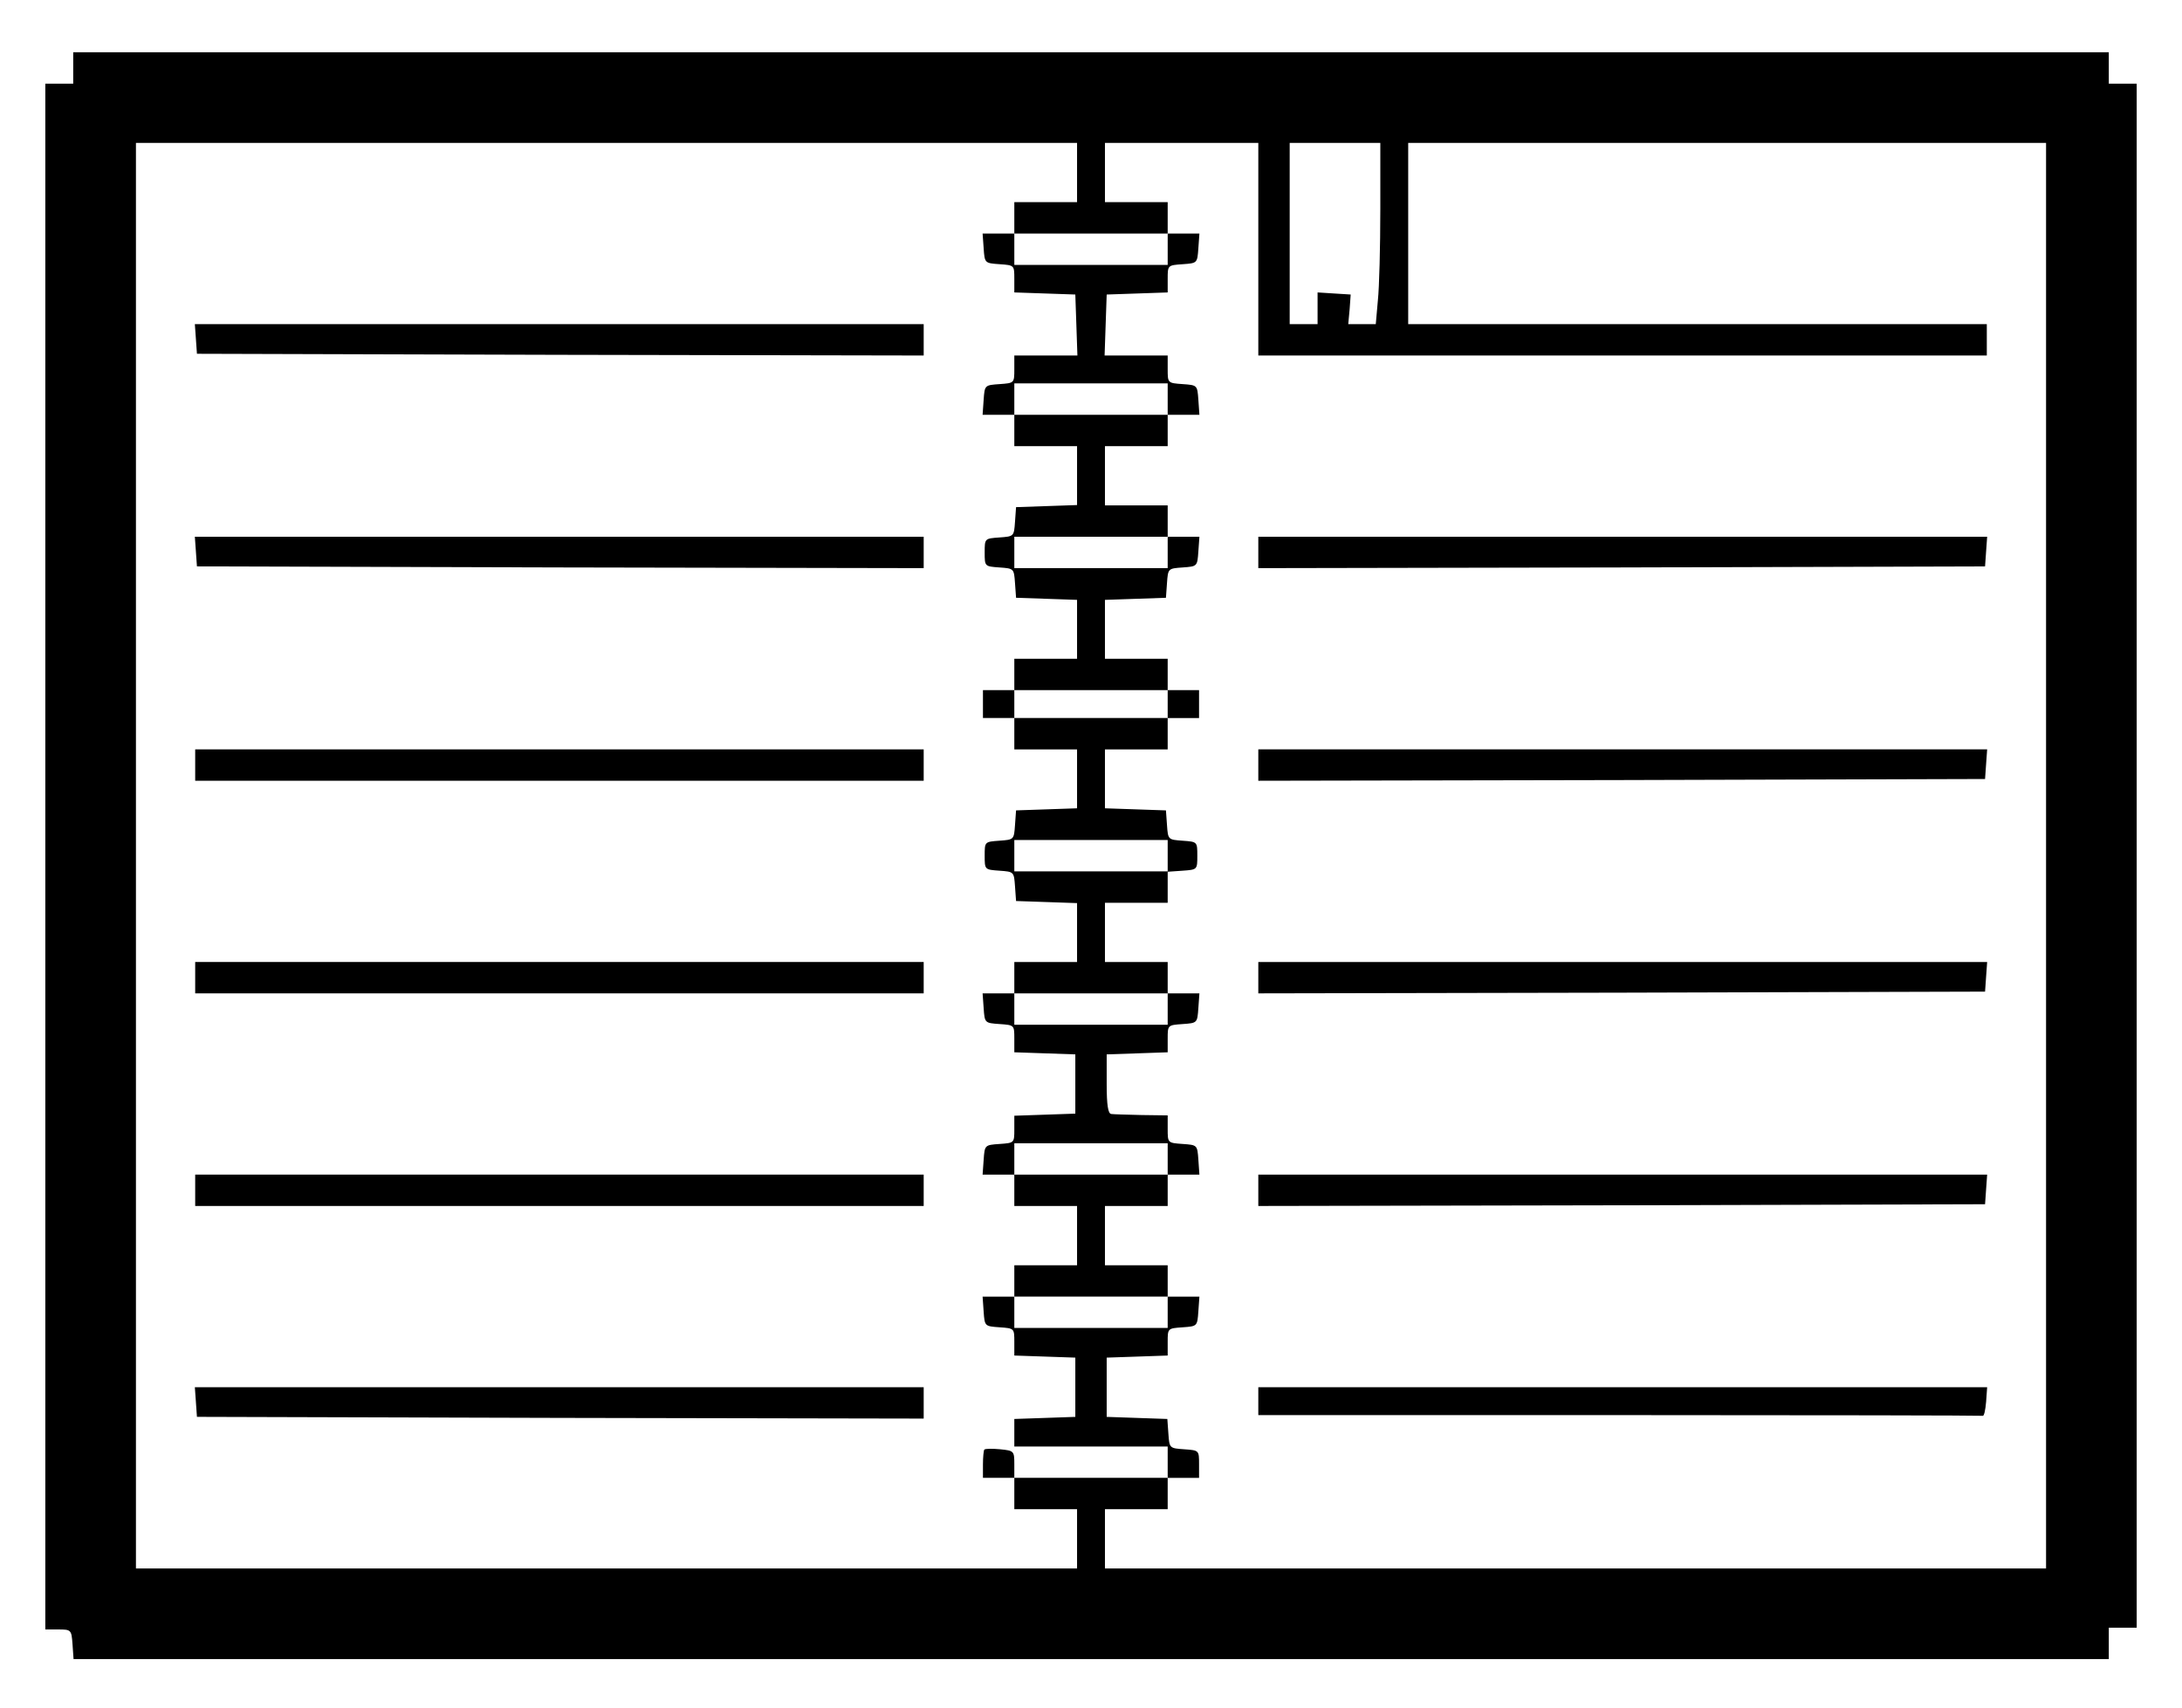 <?xml version="1.0" standalone="no"?>
<!DOCTYPE svg PUBLIC "-//W3C//DTD SVG 20010904//EN"
 "http://www.w3.org/TR/2001/REC-SVG-20010904/DTD/svg10.dtd">
<svg version="1.0" xmlns="http://www.w3.org/2000/svg"
 width="626pt" height="490pt" viewBox="0 0 626 490"
 preserveAspectRatio="xMidYMid meet">

<g transform="translate(0,490) scale(0.1,-0.1)"
fill="#000000" stroke="none">
<path d="M210 4705 l0 -45 -40 0 -40 0 0 -2217 0 -2218 37 0 c37 0 38 -1 41
-42 l3 -43 2920 0 2919 0 0 45 0 45 40 0 40 0 0 2215 0 2215 -40 0 -40 0 0 45
0 45 -2920 0 -2920 0 0 -45z m2880 -300 l0 -85 -90 0 -90 0 0 -45 0 -45 220 0
220 0 0 45 0 45 -90 0 -90 0 0 85 0 85 220 0 220 0 0 -305 0 -305 1045 0 1045
0 0 45 0 45 -830 0 -830 0 0 260 0 260 915 0 915 0 0 -2045 0 -2045 -1350 0
-1350 0 0 85 0 85 90 0 90 0 0 45 0 45 -220 0 -220 0 0 -45 0 -45 90 0 90 0 0
-85 0 -85 -1350 0 -1350 0 0 2045 0 2045 1350 0 1350 0 0 -85z m870 -107 c0
-106 -3 -223 -7 -260 l-6 -68 -39 0 -40 0 4 43 3 42 -48 3 -47 3 0 -45 0 -46
-40 0 -40 0 0 260 0 260 130 0 130 0 0 -192z"/>
<path d="M2822 4188 c3 -43 3 -43 46 -46 42 -3 42 -3 42 -42 l0 -39 88 -3 87
-3 3 -87 3 -88 -91 0 -90 0 0 -39 c0 -40 0 -40 -42 -43 -43 -3 -43 -3 -46 -45
l-3 -43 45 0 46 0 0 -45 0 -45 90 0 90 0 0 -85 0 -84 -87 -3 -88 -3 -3 -42
c-3 -42 -3 -42 -45 -45 -42 -3 -42 -3 -42 -43 0 -40 0 -40 42 -43 42 -3 42 -3
45 -45 l3 -42 88 -3 87 -3 0 -84 0 -85 -90 0 -90 0 0 -45 0 -45 -45 0 -45 0 0
-40 0 -40 45 0 45 0 0 -45 0 -45 90 0 90 0 0 -85 0 -84 -87 -3 -88 -3 -3 -42
c-3 -42 -3 -42 -45 -45 -42 -3 -42 -3 -42 -43 0 -40 0 -40 42 -43 42 -3 42 -3
45 -45 l3 -42 88 -3 87 -3 0 -84 0 -85 -90 0 -90 0 0 -45 0 -45 -46 0 -45 0 3
-42 c3 -43 3 -43 46 -46 42 -3 42 -3 42 -42 l0 -39 88 -3 87 -3 0 -85 0 -85
-87 -3 -88 -3 0 -39 c0 -39 0 -39 -42 -42 -43 -3 -43 -3 -46 -46 l-3 -42 45 0
46 0 0 -45 0 -45 90 0 90 0 0 -85 0 -85 -90 0 -90 0 0 -45 0 -45 -46 0 -45 0
3 -43 c3 -42 3 -42 46 -45 42 -3 42 -3 42 -42 l0 -39 88 -3 87 -3 0 -85 0 -85
-87 -3 -88 -3 0 -39 0 -40 220 0 220 0 0 -45 0 -45 45 0 45 0 0 39 c0 40 0 40
-42 43 -43 3 -43 3 -46 45 l-3 42 -87 3 -87 3 0 85 0 85 88 3 87 3 0 39 c0 39
0 39 43 42 42 3 42 3 45 46 l3 42 -45 0 -46 0 0 45 0 45 -90 0 -90 0 0 85 0
85 90 0 90 0 0 45 0 45 46 0 45 0 -3 43 c-3 42 -3 42 -45 45 -43 3 -43 3 -43
43 l0 39 -75 1 c-41 1 -81 2 -87 3 -9 1 -13 25 -13 86 l0 85 88 3 87 3 0 39
c0 39 0 39 43 42 42 3 42 3 45 46 l3 42 -45 0 -46 0 0 45 0 45 -90 0 -90 0 0
85 0 85 90 0 90 0 0 44 0 45 43 3 c42 3 42 3 42 43 0 40 0 40 -42 43 -42 3
-42 3 -45 45 l-3 42 -87 3 -88 3 0 84 0 85 90 0 90 0 0 45 0 45 45 0 45 0 0
40 0 40 -45 0 -45 0 0 45 0 45 -90 0 -90 0 0 85 0 84 88 3 87 3 3 42 c3 42 3
42 45 45 42 3 42 3 45 46 l3 42 -45 0 -46 0 0 45 0 45 -90 0 -90 0 0 85 0 85
90 0 90 0 0 45 0 45 46 0 45 0 -3 43 c-3 42 -3 42 -45 45 -43 3 -43 3 -43 43
l0 39 -90 0 -91 0 3 88 3 87 88 3 87 3 0 39 c0 39 0 39 43 42 42 3 42 3 45 46
l3 42 -45 0 -46 0 0 -45 0 -45 -220 0 -220 0 0 45 0 45 -46 0 -45 0 3 -42z
m528 -433 l0 -45 -220 0 -220 0 0 45 0 45 220 0 220 0 0 -45z m0 -440 l0 -45
-220 0 -220 0 0 45 0 45 220 0 220 0 0 -45z m0 -435 l0 -40 -220 0 -220 0 0
40 0 40 220 0 220 0 0 -40z m0 -435 l0 -45 -220 0 -220 0 0 45 0 45 220 0 220
0 0 -45z m0 -440 l0 -45 -220 0 -220 0 0 45 0 45 220 0 220 0 0 -45z m0 -430
l0 -45 -220 0 -220 0 0 45 0 45 220 0 220 0 0 -45z m0 -440 l0 -45 -220 0
-220 0 0 45 0 45 220 0 220 0 0 -45z"/>
<path d="M562 3928 l3 -43 1043 -3 1042 -2 0 45 0 45 -1046 0 -1045 0 3 -42z"/>
<path d="M562 3318 l3 -43 1043 -3 1042 -2 0 45 0 45 -1046 0 -1045 0 3 -42z"/>
<path d="M3610 3315 l0 -45 1043 2 1042 3 3 43 3 42 -1045 0 -1046 0 0 -45z"/>
<path d="M560 2705 l0 -45 1045 0 1045 0 0 45 0 45 -1045 0 -1045 0 0 -45z"/>
<path d="M3610 2705 l0 -45 1043 2 1042 3 3 43 3 42 -1045 0 -1046 0 0 -45z"/>
<path d="M560 2095 l0 -45 1045 0 1045 0 0 45 0 45 -1045 0 -1045 0 0 -45z"/>
<path d="M3610 2095 l0 -45 1043 2 1042 3 3 43 3 42 -1045 0 -1046 0 0 -45z"/>
<path d="M560 1485 l0 -45 1045 0 1045 0 0 45 0 45 -1045 0 -1045 0 0 -45z"/>
<path d="M3610 1485 l0 -45 1043 2 1042 3 3 43 3 42 -1045 0 -1046 0 0 -45z"/>
<path d="M562 878 l3 -43 1043 -3 1042 -2 0 45 0 45 -1046 0 -1045 0 3 -42z"/>
<path d="M3610 880 l0 -40 1035 0 c569 0 1038 -1 1043 -2 4 -2 8 16 10 40 l3
42 -1045 0 -1046 0 0 -40z"/>
<path d="M2824 741 c-2 -2 -4 -22 -4 -43 l0 -38 45 0 45 0 0 39 c0 38 -1 39
-41 43 -22 2 -42 2 -45 -1z"/>
</g>
</svg>
